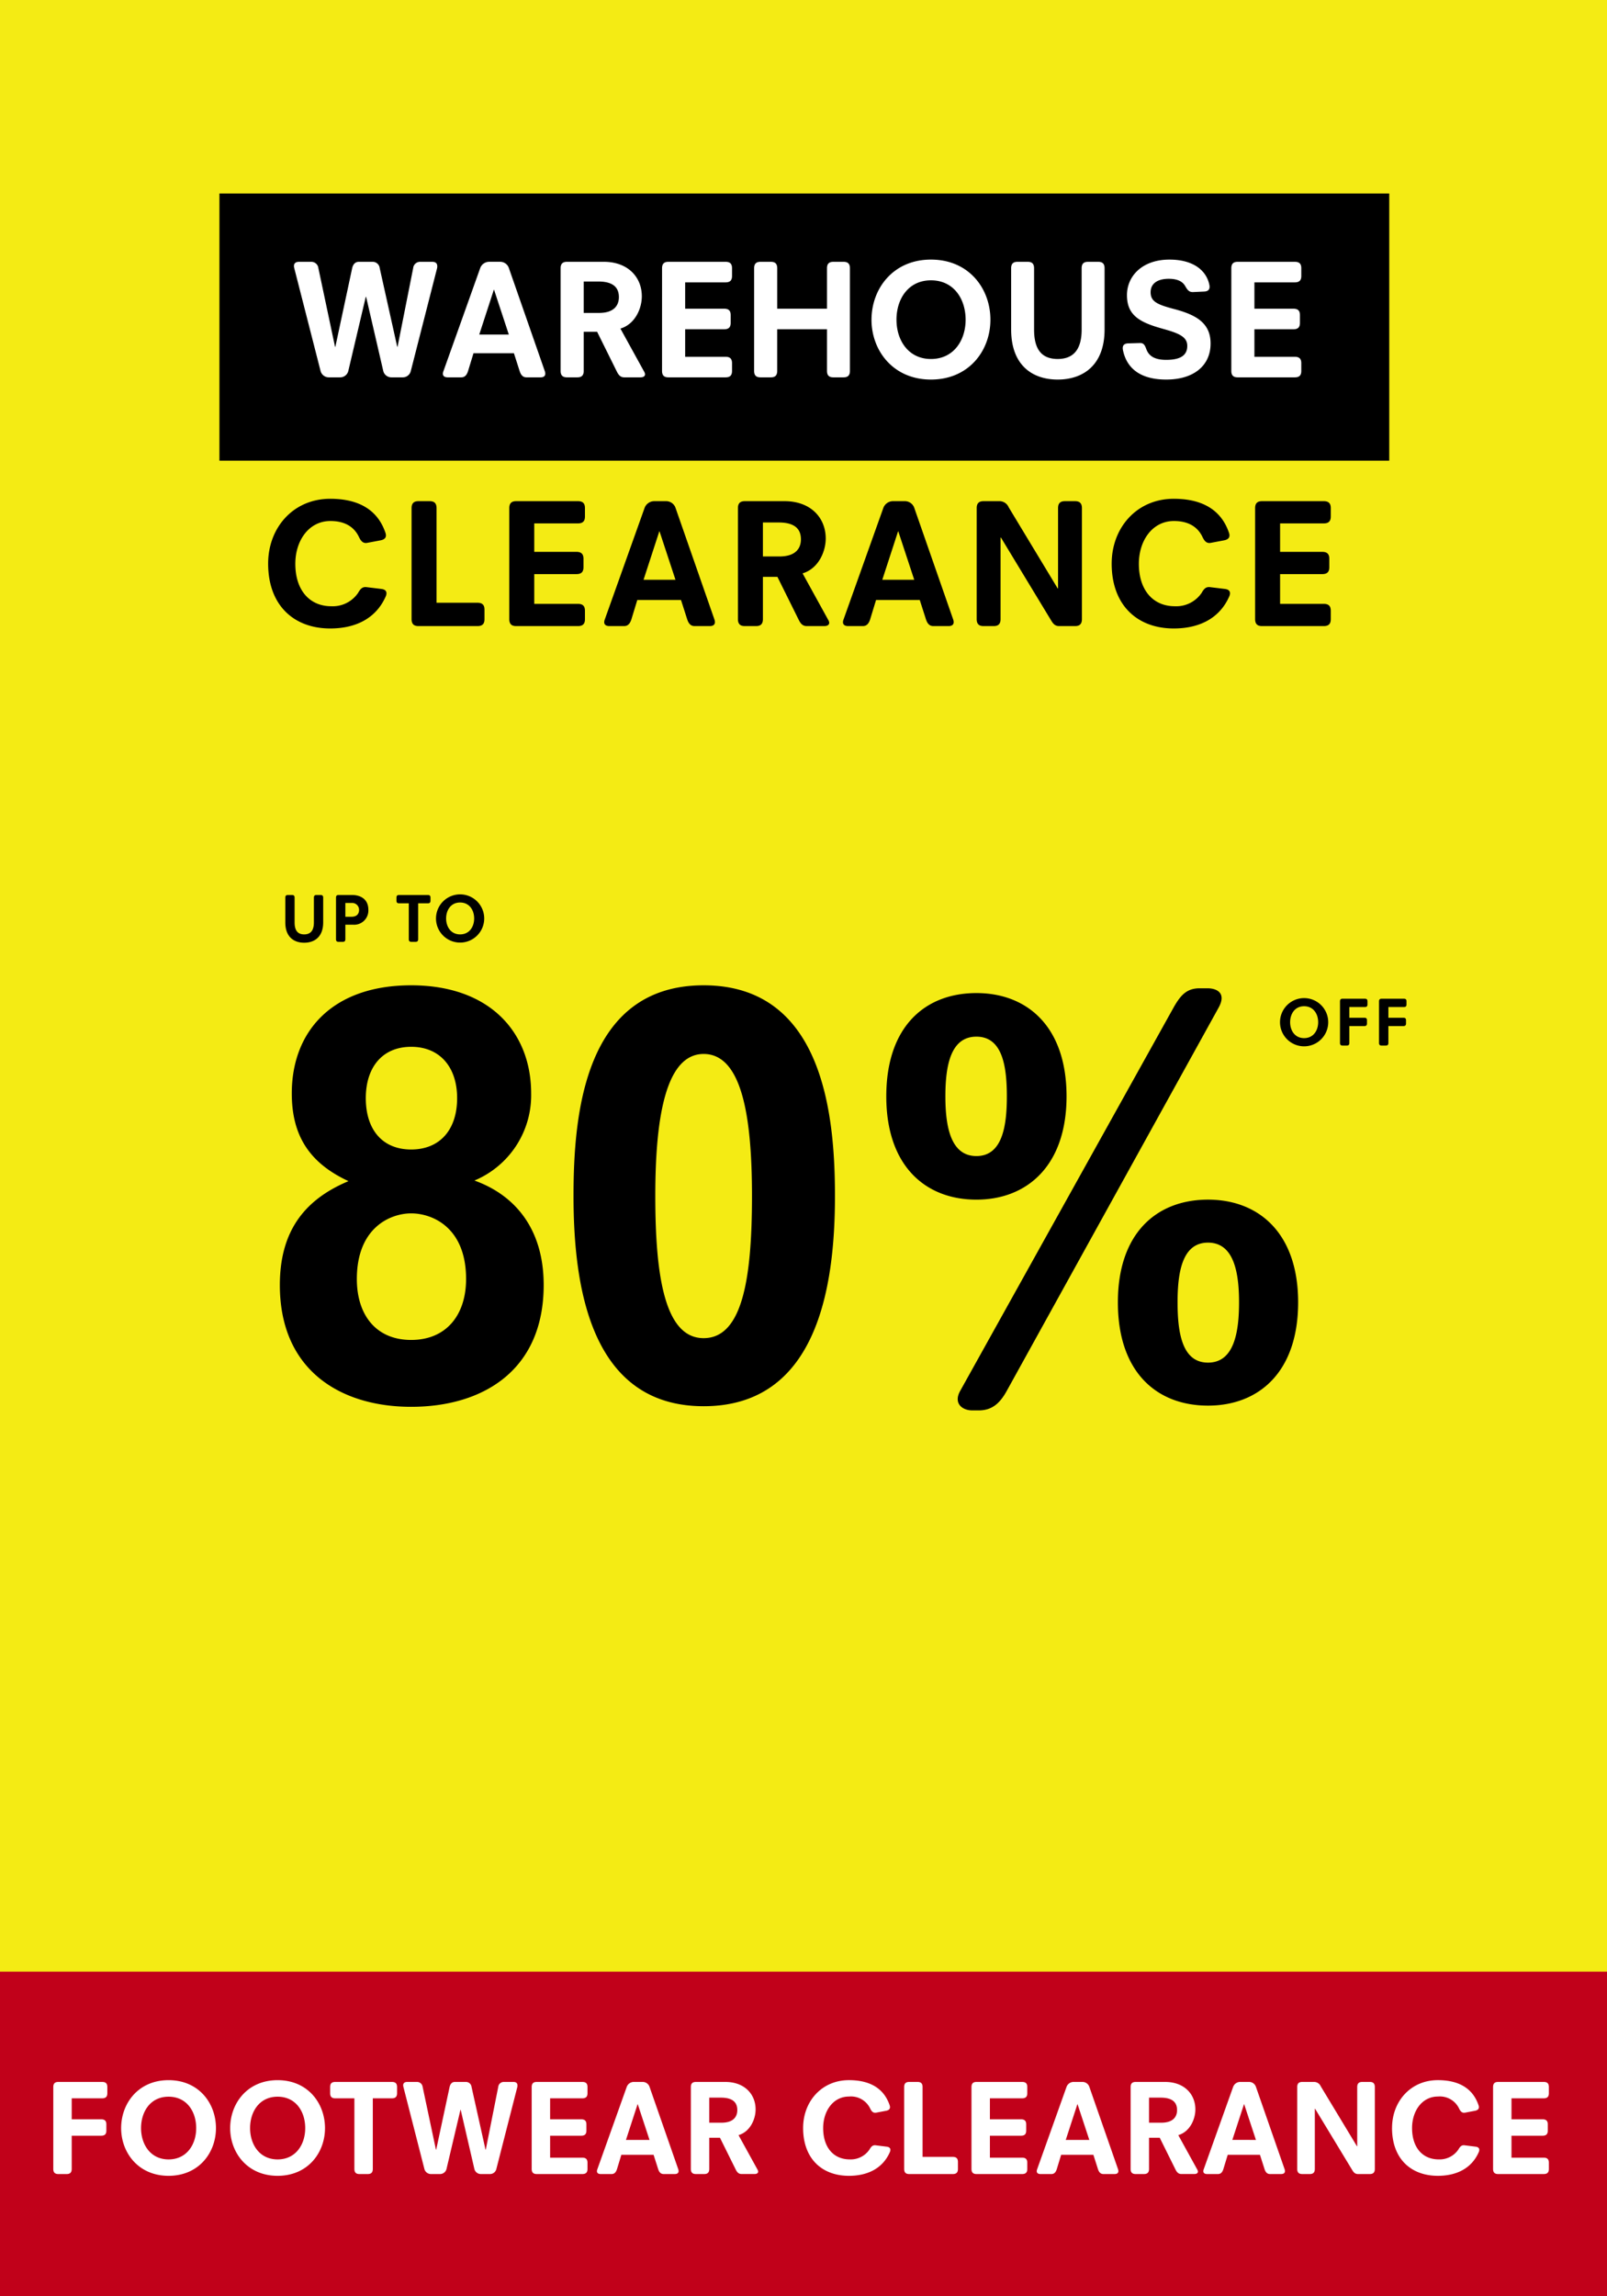 <svg xmlns="http://www.w3.org/2000/svg" xmlns:xlink="http://www.w3.org/1999/xlink" viewBox="0 0 350 500">
  <defs>
    <style>
      .cls-1 {
        clip-path: url(#clip-MEGA_FOOTWEAR);
      }

      .cls-2 {
        fill: #f4eb14;
      }

      .cls-3 {
        fill: #c1011a;
      }

      .cls-4 {
        fill: #fff;
      }

      .cls-5 {
        filter: url(#Path_98);
      }
    </style>
    <filter id="Path_98" x="5.7" y="9.055" width="336.962" height="413.196" filterUnits="userSpaceOnUse">
      <feOffset dy="3" input="SourceAlpha"/>
      <feGaussianBlur stdDeviation="4" result="blur"/>
      <feFlood flood-opacity="0.161"/>
      <feComposite operator="in" in2="blur"/>
      <feComposite in="SourceGraphic"/>
    </filter>
    <clipPath id="clip-MEGA_FOOTWEAR">
      <rect width="350" height="500"/>
    </clipPath>
  </defs>
  <g id="MEGA_FOOTWEAR" data-name="MEGA FOOTWEAR" class="cls-1">
    <rect class="cls-4" width="350" height="500"/>
    <path id="Path_97" data-name="Path 97" class="cls-2" d="M0,0H351.073V439.35H0Z" transform="translate(-0.356)"/>
    <path id="Path_2" data-name="Path 2" class="cls-3" d="M0,0H351.079V72.222H0Z" transform="translate(-0.356 429.32)"/>
    <g class="cls-5" transform="matrix(1, 0, 0, 1, 0, 0)">
      <path id="Path_98-2" data-name="Path 98" class="cls-2" d="M0,0H312.962V389.2H0Z" transform="translate(17.7 18.06)"/>
    </g>
    <path id="Path_99" data-name="Path 99" d="M0,0H254.783V58.179H0Z" transform="translate(47.792 42.13)"/>
    <path id="Path_100" data-name="Path 100" class="cls-4" d="M52.122,26.631A1.854,1.854,0,0,0,53.9,28h2.516a1.821,1.821,0,0,0,1.739-1.369l3.811-16.169h.074l3.737,16.169A1.821,1.821,0,0,0,67.514,28H70.03a1.78,1.78,0,0,0,1.739-1.369L77.5,4.209c.185-1.073-.37-1.369-1.073-1.369H73.767a1.516,1.516,0,0,0-1.48,1.369l-3.4,17.131h-.074L65,4.209a1.545,1.545,0,0,0-1.48-1.369H60.447c-.814,0-1.258.592-1.443,1.369L55.341,21.34h-.074L51.641,4.209a1.545,1.545,0,0,0-1.48-1.369H47.423c-.7,0-1.3.333-1.036,1.369Zm26.751.037C78.5,27.667,79.1,28,79.8,28h2.96c.814,0,1.221-.555,1.48-1.369l1.184-3.885h8.806l1.258,3.922c.259.777.666,1.332,1.48,1.332h3.071c.7,0,1.258-.333.925-1.332l-7.844-22.5a1.993,1.993,0,0,0-1.85-1.332H88.789A2.08,2.08,0,0,0,86.9,4.172Zm7.807-7.992,3.182-9.768H89.9l3.219,9.768ZM104.4,26.594c0,1.147.629,1.406,1.406,1.406h2.22c.777,0,1.406-.259,1.406-1.406v-8.51h2.923l4.292,8.658c.37.74.777,1.258,1.628,1.258h3.515c.74,0,1-.333,1-.666a1.227,1.227,0,0,0-.185-.555l-5.18-9.4c3.219-.962,4.662-4.4,4.662-7.03,0-4.144-3-7.511-8.288-7.511h-7.992c-.777,0-1.406.259-1.406,1.406Zm5.032-12.617V7.132h3.182c3.552,0,4.477,1.591,4.477,3.4,0,1.628-.888,3.441-4.329,3.441Zm17.057,12.617c0,1.147.629,1.406,1.406,1.406H140.33c1.147,0,1.406-.629,1.406-1.406V24.929c0-.777-.259-1.406-1.406-1.406h-8.806V17.529h8.51c1.147,0,1.406-.629,1.406-1.406V14.458c0-.777-.259-1.406-1.406-1.406h-8.51V7.317h8.806c1.147,0,1.406-.629,1.406-1.406V4.246c0-.777-.259-1.406-1.406-1.406H127.9c-.777,0-1.406.259-1.406,1.406Zm20.054,0c0,1.147.629,1.406,1.406,1.406h2.22c.777,0,1.406-.259,1.406-1.406V17.529h10.841v9.065c0,1.147.629,1.406,1.406,1.406h2.183c.777,0,1.406-.259,1.406-1.406V4.246c0-1.147-.629-1.406-1.406-1.406h-2.183c-.777,0-1.406.259-1.406,1.406v8.806H151.578V4.246c0-1.147-.629-1.406-1.406-1.406h-2.22c-.777,0-1.406.259-1.406,1.406Zm25.567-11.137c0,6.7,4.7,13.024,12.95,13.024,8.288,0,12.95-6.327,12.95-13.024,0-6.771-4.662-13.1-12.95-13.1C176.812,2.359,172.113,8.686,172.113,15.457Zm5.439,0c0-4.551,2.59-8.584,7.511-8.584,4.958,0,7.548,4.033,7.548,8.584,0,4.477-2.59,8.547-7.548,8.547C180.142,24,177.552,19.934,177.552,15.457Zm24.975,2.109c0,7.844,4.662,10.915,10.138,10.915s10.212-3.071,10.212-10.915V4.246c0-1.147-.629-1.406-1.406-1.406h-2.183c-.777,0-1.406.259-1.406,1.406V17.6c0,4.181-1.665,6.4-5.217,6.4-3.589,0-5.143-2.22-5.143-6.4V4.246c0-1.147-.629-1.406-1.406-1.406h-2.183c-.777,0-1.406.259-1.406,1.406Zm24.346,4.477c.7,3.478,3.219,6.438,9.435,6.438,6.031,0,9.657-3.071,9.657-7.844,0-4.551-3.256-6.29-8.066-7.548-3.626-.962-4.995-1.628-4.995-3.626,0-1.961,1.591-2.923,3.959-2.923,1.887,0,3,.592,3.552,1.554.481.814.814,1.369,1.739,1.332l2.4-.111c1.11-.037,1.295-.7,1.147-1.443-.629-3.108-3.441-5.513-8.7-5.513-5.957,0-9.25,3.626-9.25,7.733,0,4.292,2.59,5.883,7.659,7.289,3.589,1,5.476,1.739,5.476,3.774,0,2.22-1.739,3.034-4.588,3.034-2.146,0-3.7-.592-4.329-2.331-.3-.814-.555-1.369-1.406-1.332l-2.553.074C226.91,20.637,226.725,21.3,226.873,22.043Zm23.606,4.551c0,1.147.629,1.406,1.406,1.406h12.432c1.147,0,1.406-.629,1.406-1.406V24.929c0-.777-.259-1.406-1.406-1.406h-8.806V17.529h8.51c1.147,0,1.406-.629,1.406-1.406V14.458c0-.777-.259-1.406-1.406-1.406h-8.51V7.317h8.806c1.147,0,1.406-.629,1.406-1.406V4.246c0-.777-.259-1.406-1.406-1.406H251.885c-.777,0-1.406.259-1.406,1.406Z" transform="translate(17.7 54.167)"/>
    <path id="Path_101" data-name="Path 101" d="M40.7,16.4c0,9.12,5.64,14.12,13.52,14.12,5.4,0,9.92-2.08,12.08-6.96.32-.72.28-1.48-.88-1.64l-3.28-.4c-.92-.12-1.36.4-1.84,1.24a6.681,6.681,0,0,1-5.84,2.92c-4.72,0-7.84-3.48-7.84-9.24,0-5.08,2.96-9.32,7.64-9.32,2.84,0,5.08,1.04,6.24,3.52.4.84.88,1.4,1.76,1.24l2.96-.56c1.2-.24,1.28-.96,1-1.72-1.84-5.32-6.36-7.32-12-7.32C46.221,2.28,40.7,8.52,40.7,16.4Zm31.24,12.08c0,1.24.68,1.52,1.52,1.52H86.3c1.24,0,1.52-.68,1.52-1.52V26.44c0-.84-.28-1.52-1.52-1.52h-8.92V4.32c0-1.24-.68-1.52-1.52-1.52h-2.4c-.84,0-1.52.28-1.52,1.52Zm21.28,0c0,1.24.68,1.52,1.52,1.52h13.44c1.24,0,1.52-.68,1.52-1.52v-1.8c0-.84-.28-1.52-1.52-1.52h-9.52V18.68h9.2c1.24,0,1.52-.68,1.52-1.52v-1.8c0-.84-.28-1.52-1.52-1.52h-9.2V7.64h9.52c1.24,0,1.52-.68,1.52-1.52V4.32c0-.84-.28-1.52-1.52-1.52H94.741c-.84,0-1.52.28-1.52,1.52Zm20.8.08c-.4,1.08.24,1.44,1,1.44h3.2c.88,0,1.32-.6,1.6-1.48l1.28-4.2h9.52l1.36,4.24c.28.84.72,1.44,1.6,1.44h3.32c.76,0,1.36-.36,1-1.44l-8.48-24.32a2.155,2.155,0,0,0-2-1.44h-2.68a2.249,2.249,0,0,0-2.04,1.44Zm8.44-8.64L125.9,9.36h.04l3.48,10.56Zm20.56,8.56c0,1.24.68,1.52,1.52,1.52h2.4c.84,0,1.52-.28,1.52-1.52v-9.2h3.16l4.64,9.36c.4.8.84,1.36,1.76,1.36h3.8c.8,0,1.08-.36,1.08-.72a1.326,1.326,0,0,0-.2-.6l-5.6-10.16c3.48-1.04,5.04-4.76,5.04-7.6,0-4.48-3.24-8.12-8.96-8.12h-8.64c-.84,0-1.52.28-1.52,1.52Zm5.44-13.64V7.44h3.44c3.84,0,4.84,1.72,4.84,3.68,0,1.76-.96,3.72-4.68,3.72Zm17.56,13.72c-.4,1.08.24,1.44,1,1.44h3.2c.88,0,1.32-.6,1.6-1.48l1.28-4.2h9.52l1.36,4.24c.28.84.72,1.44,1.6,1.44h3.32c.76,0,1.36-.36,1-1.44l-8.48-24.32a2.155,2.155,0,0,0-2-1.44h-2.68a2.249,2.249,0,0,0-2.04,1.44Zm8.44-8.64L177.9,9.36h.04l3.48,10.56Zm20.56,8.56c0,1.24.68,1.52,1.52,1.52h2.16c.84,0,1.52-.28,1.52-1.52V10.72h.08l10.88,17.96c.48.8.88,1.32,1.8,1.32h3.44c.84,0,1.52-.28,1.52-1.52V4.32c0-1.24-.68-1.52-1.52-1.52h-2.16c-.84,0-1.52.28-1.52,1.52V21.8h-.08L201.981,4.12a2.161,2.161,0,0,0-1.92-1.32h-3.52c-.84,0-1.52.28-1.52,1.52Zm29.4-12.08c0,9.12,5.64,14.12,13.52,14.12,5.4,0,9.92-2.08,12.08-6.96.32-.72.28-1.48-.88-1.64l-3.28-.4c-.92-.12-1.36.4-1.84,1.24a6.681,6.681,0,0,1-5.84,2.92c-4.72,0-7.84-3.48-7.84-9.24,0-5.08,2.96-9.32,7.64-9.32,2.84,0,5.08,1.04,6.24,3.52.4.84.88,1.4,1.76,1.24l2.96-.56c1.2-.24,1.28-.96,1-1.72-1.84-5.32-6.36-7.32-12-7.32C229.941,2.28,224.421,8.52,224.421,16.4Zm31.24,12.08c0,1.24.68,1.52,1.52,1.52h13.44c1.24,0,1.52-.68,1.52-1.52v-1.8c0-.84-.28-1.52-1.52-1.52H261.1V18.68h9.2c1.24,0,1.52-.68,1.52-1.52v-1.8c0-.84-.28-1.52-1.52-1.52h-9.2V7.64h9.52c1.24,0,1.52-.68,1.52-1.52V4.32c0-.84-.28-1.52-1.52-1.52h-13.44c-.84,0-1.52.28-1.52,1.52Z" transform="translate(17.7 106.327)"/>
    <path id="Path_102" data-name="Path 102" d="M43.251,73.17c0,18.72,13.39,26.52,28.6,26.52,15.47,0,28.86-7.8,28.86-26.52,0-12.35-6.37-19.63-15.08-22.75a20.121,20.121,0,0,0,12.35-18.98c0-13.13-8.84-23.53-26.13-23.53s-26,10.14-26,23.53c0,8.97,3.64,15.08,12.35,19.11C49.231,54.32,43.251,60.82,43.251,73.17Zm28.6-29.51c-6.24,0-9.88-4.29-9.88-11.18,0-6.76,3.64-11.18,9.88-11.18s10.01,4.42,10.01,11.18C81.861,39.37,78.091,43.66,71.851,43.66ZM60.021,71.87c0-11.31,7.41-14.3,11.83-14.3,4.55,0,11.96,2.99,11.96,14.3,0,7.8-4.29,13.26-11.96,13.26S60.021,79.67,60.021,71.87Zm75.53,27.69c24.7,0,28.6-25.87,28.6-45.76,0-17.42-2.47-45.89-28.6-45.89s-28.34,28.47-28.34,45.89C107.211,73.69,110.981,99.56,135.551,99.56Zm0-14.82c-8.32,0-10.53-13-10.53-30.94,0-16.9,2.21-30.94,10.53-30.94,8.45,0,10.53,14.04,10.53,30.94C146.081,71.74,144,84.74,135.551,84.74Zm55.9,11.44c-1.56,2.73.39,4.29,2.6,4.29h1.43c2.99,0,4.68-1.69,6.11-4.29l46.15-83.46c1.69-3.12-.39-4.16-2.47-4.16h-1.69c-2.86,0-4.16,1.56-5.59,4.03Zm3.51-41.6c11.05,0,19.63-7.41,19.63-22.49,0-15.21-8.58-22.49-19.63-22.49-11.18,0-19.63,7.28-19.63,22.49C175.331,47.17,183.781,54.58,194.961,54.58Zm0-9.49c-5.59,0-6.76-6.37-6.76-13,0-6.76,1.17-13,6.76-13s6.63,6.24,6.63,13C201.591,38.72,200.551,45.09,194.961,45.09Zm30.81,31.85c0,15.21,8.45,22.49,19.63,22.49,11.05,0,19.63-7.28,19.63-22.49,0-15.08-8.58-22.36-19.63-22.36C234.221,54.58,225.771,61.86,225.771,76.94Zm13,0c0-6.63,1.04-13,6.63-13s6.76,6.37,6.76,13c0,6.76-1.17,13.13-6.76,13.13S238.771,83.7,238.771,76.94Z" transform="translate(17.7 206.635)"/>
    <path id="Path_103" data-name="Path 103" d="M86.546,5.915a5.25,5.25,0,1,0,10.5,0,5.25,5.25,0,1,0-10.5,0Zm2.205,0c0-1.845,1.05-3.48,3.045-3.48s3.06,1.635,3.06,3.48c0,1.815-1.05,3.465-3.06,3.465S88.751,7.73,88.751,5.915Zm10.86,4.515c0,.465.255.57.57.57h.9c.315,0,.57-.1.57-.57V6.755h3.27c.465,0,.57-.255.57-.57V5.51c0-.315-.1-.57-.57-.57h-3.27V2.615h3.375c.465,0,.57-.255.57-.57V1.37c0-.315-.105-.57-.57-.57h-4.845c-.315,0-.57.105-.57.57Zm8.5,0c0,.465.255.57.57.57h.9c.315,0,.57-.1.57-.57V6.755h3.27c.465,0,.57-.255.57-.57V5.51c0-.315-.1-.57-.57-.57h-3.27V2.615h3.375c.465,0,.57-.255.57-.57V1.37c0-.315-.105-.57-.57-.57h-4.845c-.315,0-.57.105-.57.57Z" transform="translate(192.236 216.666)"/>
    <path id="Path_104" data-name="Path 104" d="M78.768,6.77c0,3.18,1.89,4.425,4.11,4.425s4.14-1.245,4.14-4.425V1.37c0-.465-.255-.57-.57-.57h-.885c-.315,0-.57.105-.57.57V6.785c0,1.695-.675,2.595-2.115,2.595s-2.085-.9-2.085-2.595V1.37c0-.465-.255-.57-.57-.57h-.885c-.315,0-.57.105-.57.57Zm11.04,3.66c0,.465.255.57.57.57h.9c.315,0,.57-.1.57-.57V7.265h1.635A3.094,3.094,0,0,0,96.858,4.04c0-2.505-1.935-3.24-3.54-3.24h-2.94c-.315,0-.57.105-.57.57Zm2.04-4.89v-3h1.335a1.5,1.5,0,0,1,1.65,1.5c0,.66-.3,1.5-1.665,1.5Zm13.815,4.89c0,.465.255.57.57.57h.9c.315,0,.57-.1.57-.57V2.615h2.115c.465,0,.57-.255.57-.57V1.37c0-.315-.105-.57-.57-.57h-6.27c-.465,0-.57.255-.57.57v.675c0,.315.105.57.57.57h2.115Zm5.925-4.515a5.25,5.25,0,1,0,10.5,0,5.25,5.25,0,1,0-10.5,0Zm2.205,0c0-1.845,1.05-3.48,3.045-3.48,2.01,0,3.06,1.635,3.06,3.48,0,1.815-1.05,3.465-3.06,3.465C114.843,9.38,113.793,7.73,113.793,5.915Z" transform="translate(-16.629 194.079)"/>
    <path id="Path_105" data-name="Path 105" class="cls-4" d="M11.962,20.879c0,.915.5,1.121,1.121,1.121h1.77c.619,0,1.121-.206,1.121-1.121V13.652H22.4c.915,0,1.121-.5,1.121-1.121V11.2c0-.62-.207-1.121-1.121-1.121H15.974V5.509h6.637c.915,0,1.121-.5,1.121-1.121V3.061c0-.619-.206-1.121-1.121-1.121H13.083c-.62,0-1.121.207-1.121,1.121ZM26.741,12c0,5.34,3.747,10.384,10.325,10.384,6.608,0,10.325-5.044,10.325-10.384,0-5.4-3.717-10.443-10.325-10.443C30.488,1.556,26.741,6.6,26.741,12Zm4.337,0c0-3.629,2.065-6.844,5.989-6.844,3.953,0,6.018,3.215,6.018,6.844,0,3.569-2.065,6.814-6.018,6.814C33.143,18.814,31.078,15.569,31.078,12Zm19.411,0c0,5.34,3.746,10.384,10.325,10.384,6.608,0,10.325-5.044,10.325-10.384,0-5.4-3.717-10.443-10.325-10.443C54.235,1.556,50.489,6.6,50.489,12Zm4.336,0c0-3.629,2.065-6.844,5.989-6.844,3.953,0,6.018,3.215,6.018,6.844,0,3.569-2.065,6.814-6.018,6.814C56.89,18.814,54.825,15.569,54.825,12ZM77.54,20.879c0,.915.5,1.121,1.121,1.121h1.77c.619,0,1.121-.206,1.121-1.121V5.509h4.16c.914,0,1.121-.5,1.121-1.121V3.061c0-.619-.207-1.121-1.121-1.121H73.381c-.914,0-1.121.5-1.121,1.121V4.389c0,.62.207,1.121,1.121,1.121h4.16Zm15.252.03A1.479,1.479,0,0,0,94.208,22h2.006A1.452,1.452,0,0,0,97.6,20.909l3.039-12.892h.059l2.979,12.892A1.452,1.452,0,0,0,105.064,22h2.006a1.419,1.419,0,0,0,1.386-1.091l4.573-17.877c.147-.855-.3-1.091-.856-1.091h-2.124a1.209,1.209,0,0,0-1.18,1.091L106.155,16.69H106.1L103.058,3.031a1.232,1.232,0,0,0-1.18-1.091H99.429c-.649,0-1,.472-1.15,1.091L95.358,16.69H95.3L92.408,3.031a1.232,1.232,0,0,0-1.18-1.091H89.045c-.56,0-1.032.265-.826,1.091Zm23.364-.03c0,.915.5,1.121,1.121,1.121h9.912c.915,0,1.121-.5,1.121-1.121V19.552c0-.62-.206-1.121-1.121-1.121h-7.021V13.652h6.785c.914,0,1.121-.5,1.121-1.121V11.2c0-.62-.206-1.121-1.121-1.121h-6.785V5.509h7.021c.915,0,1.121-.5,1.121-1.121V3.061c0-.619-.206-1.121-1.121-1.121h-9.912c-.619,0-1.121.207-1.121,1.121Zm14.308.059c-.3.8.177,1.062.737,1.062h2.36c.649,0,.974-.442,1.18-1.091l.944-3.1h7.021l1,3.127c.206.62.531,1.062,1.18,1.062h2.449c.561,0,1-.265.738-1.062L141.821,3a1.589,1.589,0,0,0-1.475-1.062h-1.977A1.658,1.658,0,0,0,136.865,3Zm6.224-6.372,2.537-7.788h.03l2.566,7.788Zm14.131,6.313c0,.915.5,1.121,1.121,1.121h1.77c.62,0,1.121-.206,1.121-1.121V14.094h2.33l3.422,6.9c.295.59.619,1,1.3,1h2.8c.59,0,.8-.265.8-.531a.978.978,0,0,0-.147-.442l-4.13-7.493c2.566-.767,3.717-3.51,3.717-5.6,0-3.3-2.39-5.988-6.608-5.988h-6.372c-.619,0-1.121.207-1.121,1.121Zm4.012-10.059V5.362h2.537c2.832,0,3.569,1.268,3.569,2.714,0,1.3-.708,2.743-3.451,2.743Zm20.443,1.151c0,6.726,4.16,10.413,9.971,10.413,3.982,0,7.316-1.534,8.909-5.133.236-.531.206-1.091-.649-1.209l-2.419-.3c-.678-.089-1,.3-1.357.914a4.927,4.927,0,0,1-4.307,2.153c-3.481,0-5.782-2.566-5.782-6.814,0-3.747,2.183-6.874,5.635-6.874a4.637,4.637,0,0,1,4.6,2.6c.295.62.649,1.033,1.3.914l2.183-.413c.885-.177.944-.708.737-1.268-1.357-3.924-4.69-5.4-8.85-5.4C179.345,1.556,175.274,6.158,175.274,11.97Zm22.007,8.909c0,.915.5,1.121,1.121,1.121h9.469c.915,0,1.121-.5,1.121-1.121v-1.5c0-.619-.206-1.121-1.121-1.121h-6.578V3.061c0-.914-.5-1.121-1.121-1.121H198.4c-.619,0-1.121.207-1.121,1.121Zm14.661,0c0,.915.5,1.121,1.121,1.121h9.912c.915,0,1.121-.5,1.121-1.121V19.552c0-.62-.206-1.121-1.121-1.121h-7.021V13.652h6.785c.914,0,1.121-.5,1.121-1.121V11.2c0-.62-.206-1.121-1.121-1.121h-6.785V5.509h7.021c.915,0,1.121-.5,1.121-1.121V3.061c0-.619-.206-1.121-1.121-1.121h-9.912c-.619,0-1.121.207-1.121,1.121Zm14.308.059c-.3.8.177,1.062.737,1.062h2.36c.649,0,.974-.442,1.18-1.091l.944-3.1h7.021l1,3.127c.206.62.531,1.062,1.18,1.062h2.449c.561,0,1-.265.738-1.062L237.607,3a1.589,1.589,0,0,0-1.475-1.062h-1.977A1.658,1.658,0,0,0,232.651,3Zm6.224-6.372,2.537-7.788h.03l2.566,7.788ZM246.6,20.879c0,.915.5,1.121,1.121,1.121h1.77c.62,0,1.121-.206,1.121-1.121V14.094h2.33l3.422,6.9c.3.59.62,1,1.3,1h2.8c.59,0,.8-.265.8-.531a.978.978,0,0,0-.147-.442l-4.13-7.493c2.566-.767,3.717-3.51,3.717-5.6,0-3.3-2.389-5.988-6.608-5.988h-6.372c-.619,0-1.121.207-1.121,1.121Zm4.012-10.059V5.362h2.537c2.832,0,3.569,1.268,3.569,2.714,0,1.3-.708,2.743-3.451,2.743Zm11.918,10.118c-.3.8.177,1.062.737,1.062h2.36c.649,0,.973-.442,1.18-1.091l.944-3.1h7.021l1,3.127c.207.62.531,1.062,1.18,1.062h2.448c.561,0,1-.265.737-1.062L273.892,3a1.589,1.589,0,0,0-1.475-1.062h-1.977A1.658,1.658,0,0,0,268.936,3Zm6.224-6.372L271.3,6.778h.029l2.566,7.788Zm14.131,6.313c0,.915.5,1.121,1.121,1.121H285.6c.619,0,1.121-.206,1.121-1.121V7.781h.059l8.024,13.246c.354.59.649.973,1.328.973h2.537c.62,0,1.121-.206,1.121-1.121V3.061c0-.914-.5-1.121-1.121-1.121h-1.593c-.62,0-1.121.207-1.121,1.121V15.952H295.9L288.023,2.913a1.594,1.594,0,0,0-1.416-.973h-2.6c-.62,0-1.121.207-1.121,1.121Zm20.65-8.909c0,6.726,4.16,10.413,9.971,10.413,3.982,0,7.316-1.534,8.909-5.133.236-.531.207-1.091-.649-1.209l-2.419-.3c-.678-.089-1,.3-1.357.914a4.927,4.927,0,0,1-4.307,2.153c-3.481,0-5.782-2.566-5.782-6.814,0-3.747,2.183-6.874,5.634-6.874a4.637,4.637,0,0,1,4.6,2.6c.295.62.649,1.033,1.3.914l2.183-.413c.885-.177.944-.708.738-1.268-1.357-3.924-4.691-5.4-8.85-5.4C307.611,1.556,303.54,6.158,303.54,11.97Zm22.007,8.909c0,.915.5,1.121,1.121,1.121h9.912c.914,0,1.121-.5,1.121-1.121V19.552c0-.62-.206-1.121-1.121-1.121h-7.021V13.652h6.785c.915,0,1.121-.5,1.121-1.121V11.2c0-.62-.206-1.121-1.121-1.121h-6.785V5.509h7.021c.914,0,1.121-.5,1.121-1.121V3.061c0-.619-.206-1.121-1.121-1.121h-9.912c-.62,0-1.121.207-1.121,1.121Z" transform="translate(-0.356 451.387)"/>
  </g>
</svg>
